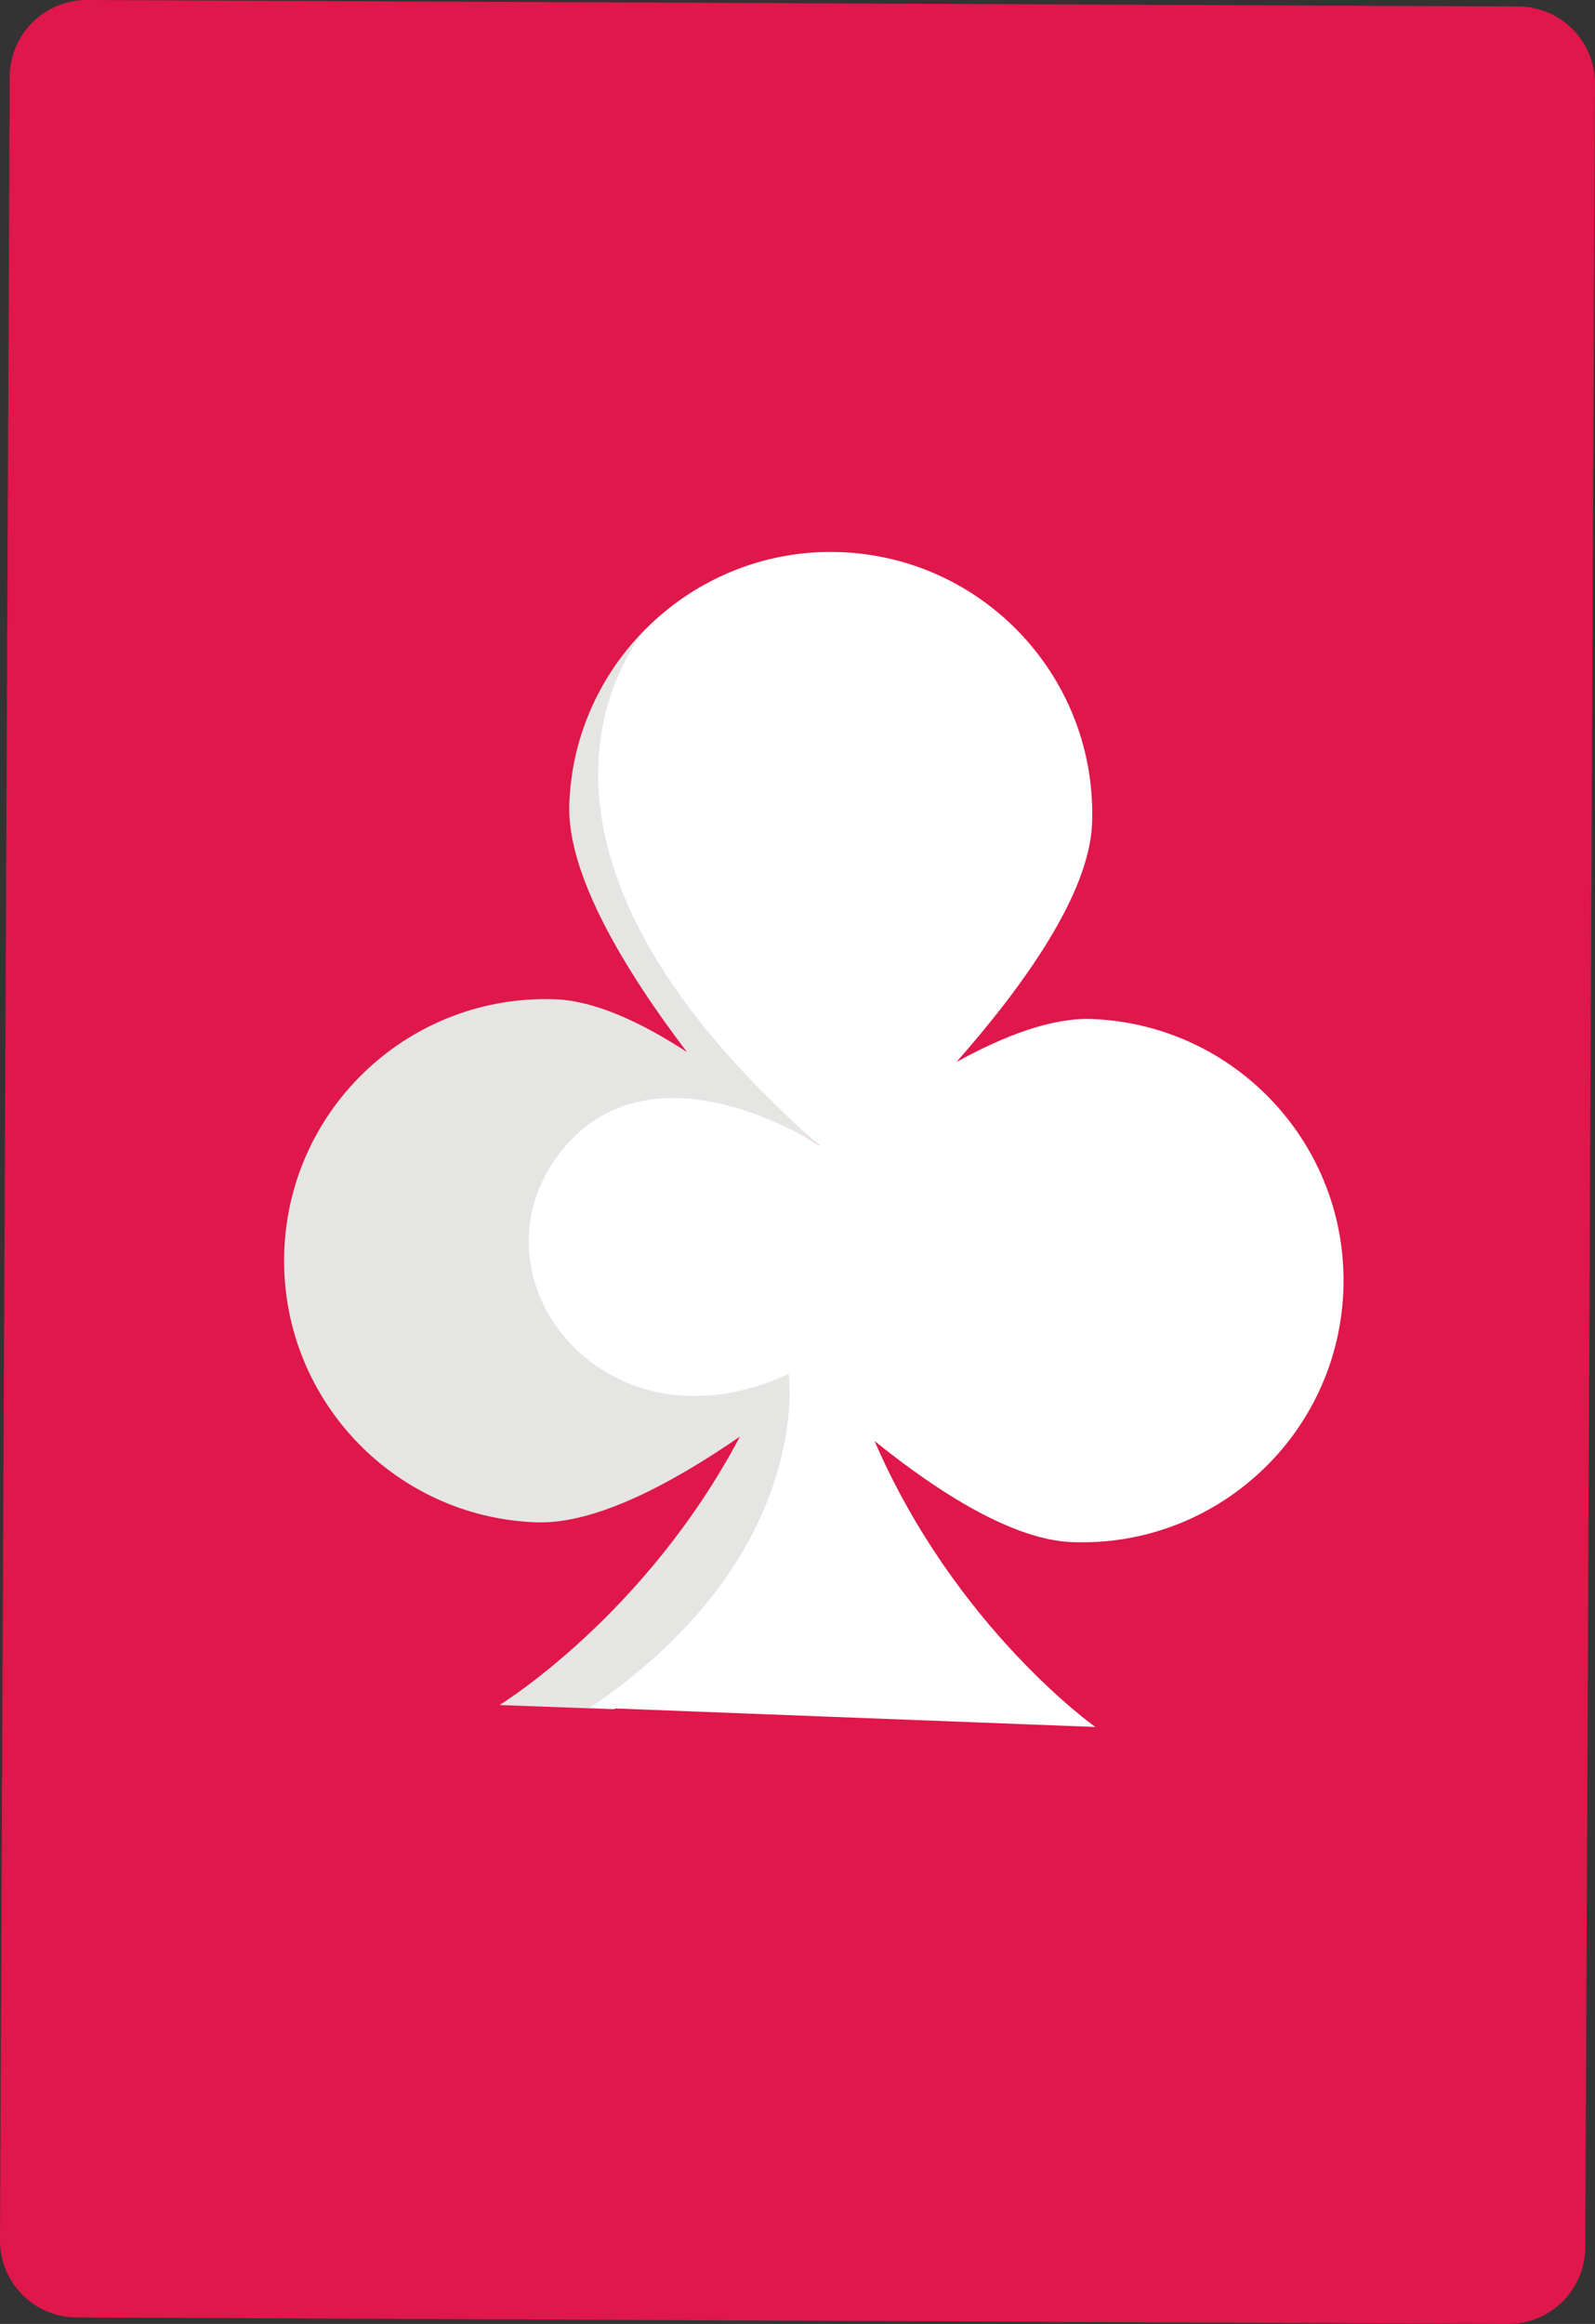 <svg version="1.1" id="图层_1" x="0px" y="0px" width="43.45px" height="63.279px" viewBox="0 0 43.45 63.279" enable-background="new 0 0 43.45 63.279" xml:space="preserve" xmlns="http://www.w3.org/2000/svg" xmlns:xlink="http://www.w3.org/1999/xlink" xmlns:xml="http://www.w3.org/XML/1998/namespace">
  <rect x="0" y="0" width="43.45" height="63.279" fill="#333333" stroke="none"/>
  <path fill="#DF174A" d="M43.185,61.192c-0.005,1.157-0.947,2.092-2.104,2.087L2.087,63.102C0.929,63.097-0.005,62.154,0,60.997
	L0.265,2.088C0.27,0.93,1.214-0.004,2.37,0l38.992,0.177c1.158,0.005,2.094,0.946,2.088,2.106L43.185,61.192z" class="color c1"/>
  <path fill="#E5E5E4" d="M22.281,36.555c-5.015,2.313-8.03-0.82-5.532-4.186c2.498-3.363,5.585-1.172,5.585-1.172
	c-7.072-6.725-4.96-13.669-4.875-13.938c-1.15,1.214-1.887,2.831-1.951,4.635c-0.073,1.926,1.541,4.562,3.205,6.752
	c-1.257-0.818-2.511-1.396-3.585-1.436c-3.934-0.146-7.239,2.925-7.384,6.856c-0.144,3.937,2.929,7.241,6.861,7.386
	c1.585,0.058,3.648-1.022,5.551-2.335c-2.578,4.884-6.548,7.31-6.548,7.31l3.123,0.115C22.852,42.399,22.281,36.555,22.281,36.555z" class="color c2"/>
  <path fill="#FFFFFF" d="M22.89,15.034c-2.129-0.078-4.07,0.792-5.431,2.227c-0.085,0.271-4.64,5.604,4.875,13.938
	c0,0-4.643-3.096-7.141,0.269c-2.496,3.365,1.278,8.26,6.291,5.943c0,0,0.715,4.939-5.405,9.083l13.76,0.53
	c0,0-3.809-2.691-6.016-7.788c1.805,1.456,3.799,2.696,5.387,2.755c3.935,0.145,7.24-2.928,7.385-6.859
	c0.146-3.936-2.928-7.24-6.86-7.385c-1.073-0.039-2.364,0.445-3.679,1.17c1.818-2.063,3.623-4.572,3.693-6.498
	C29.894,18.485,26.822,15.18,22.89,15.034z" class="color c3"/>
</svg>